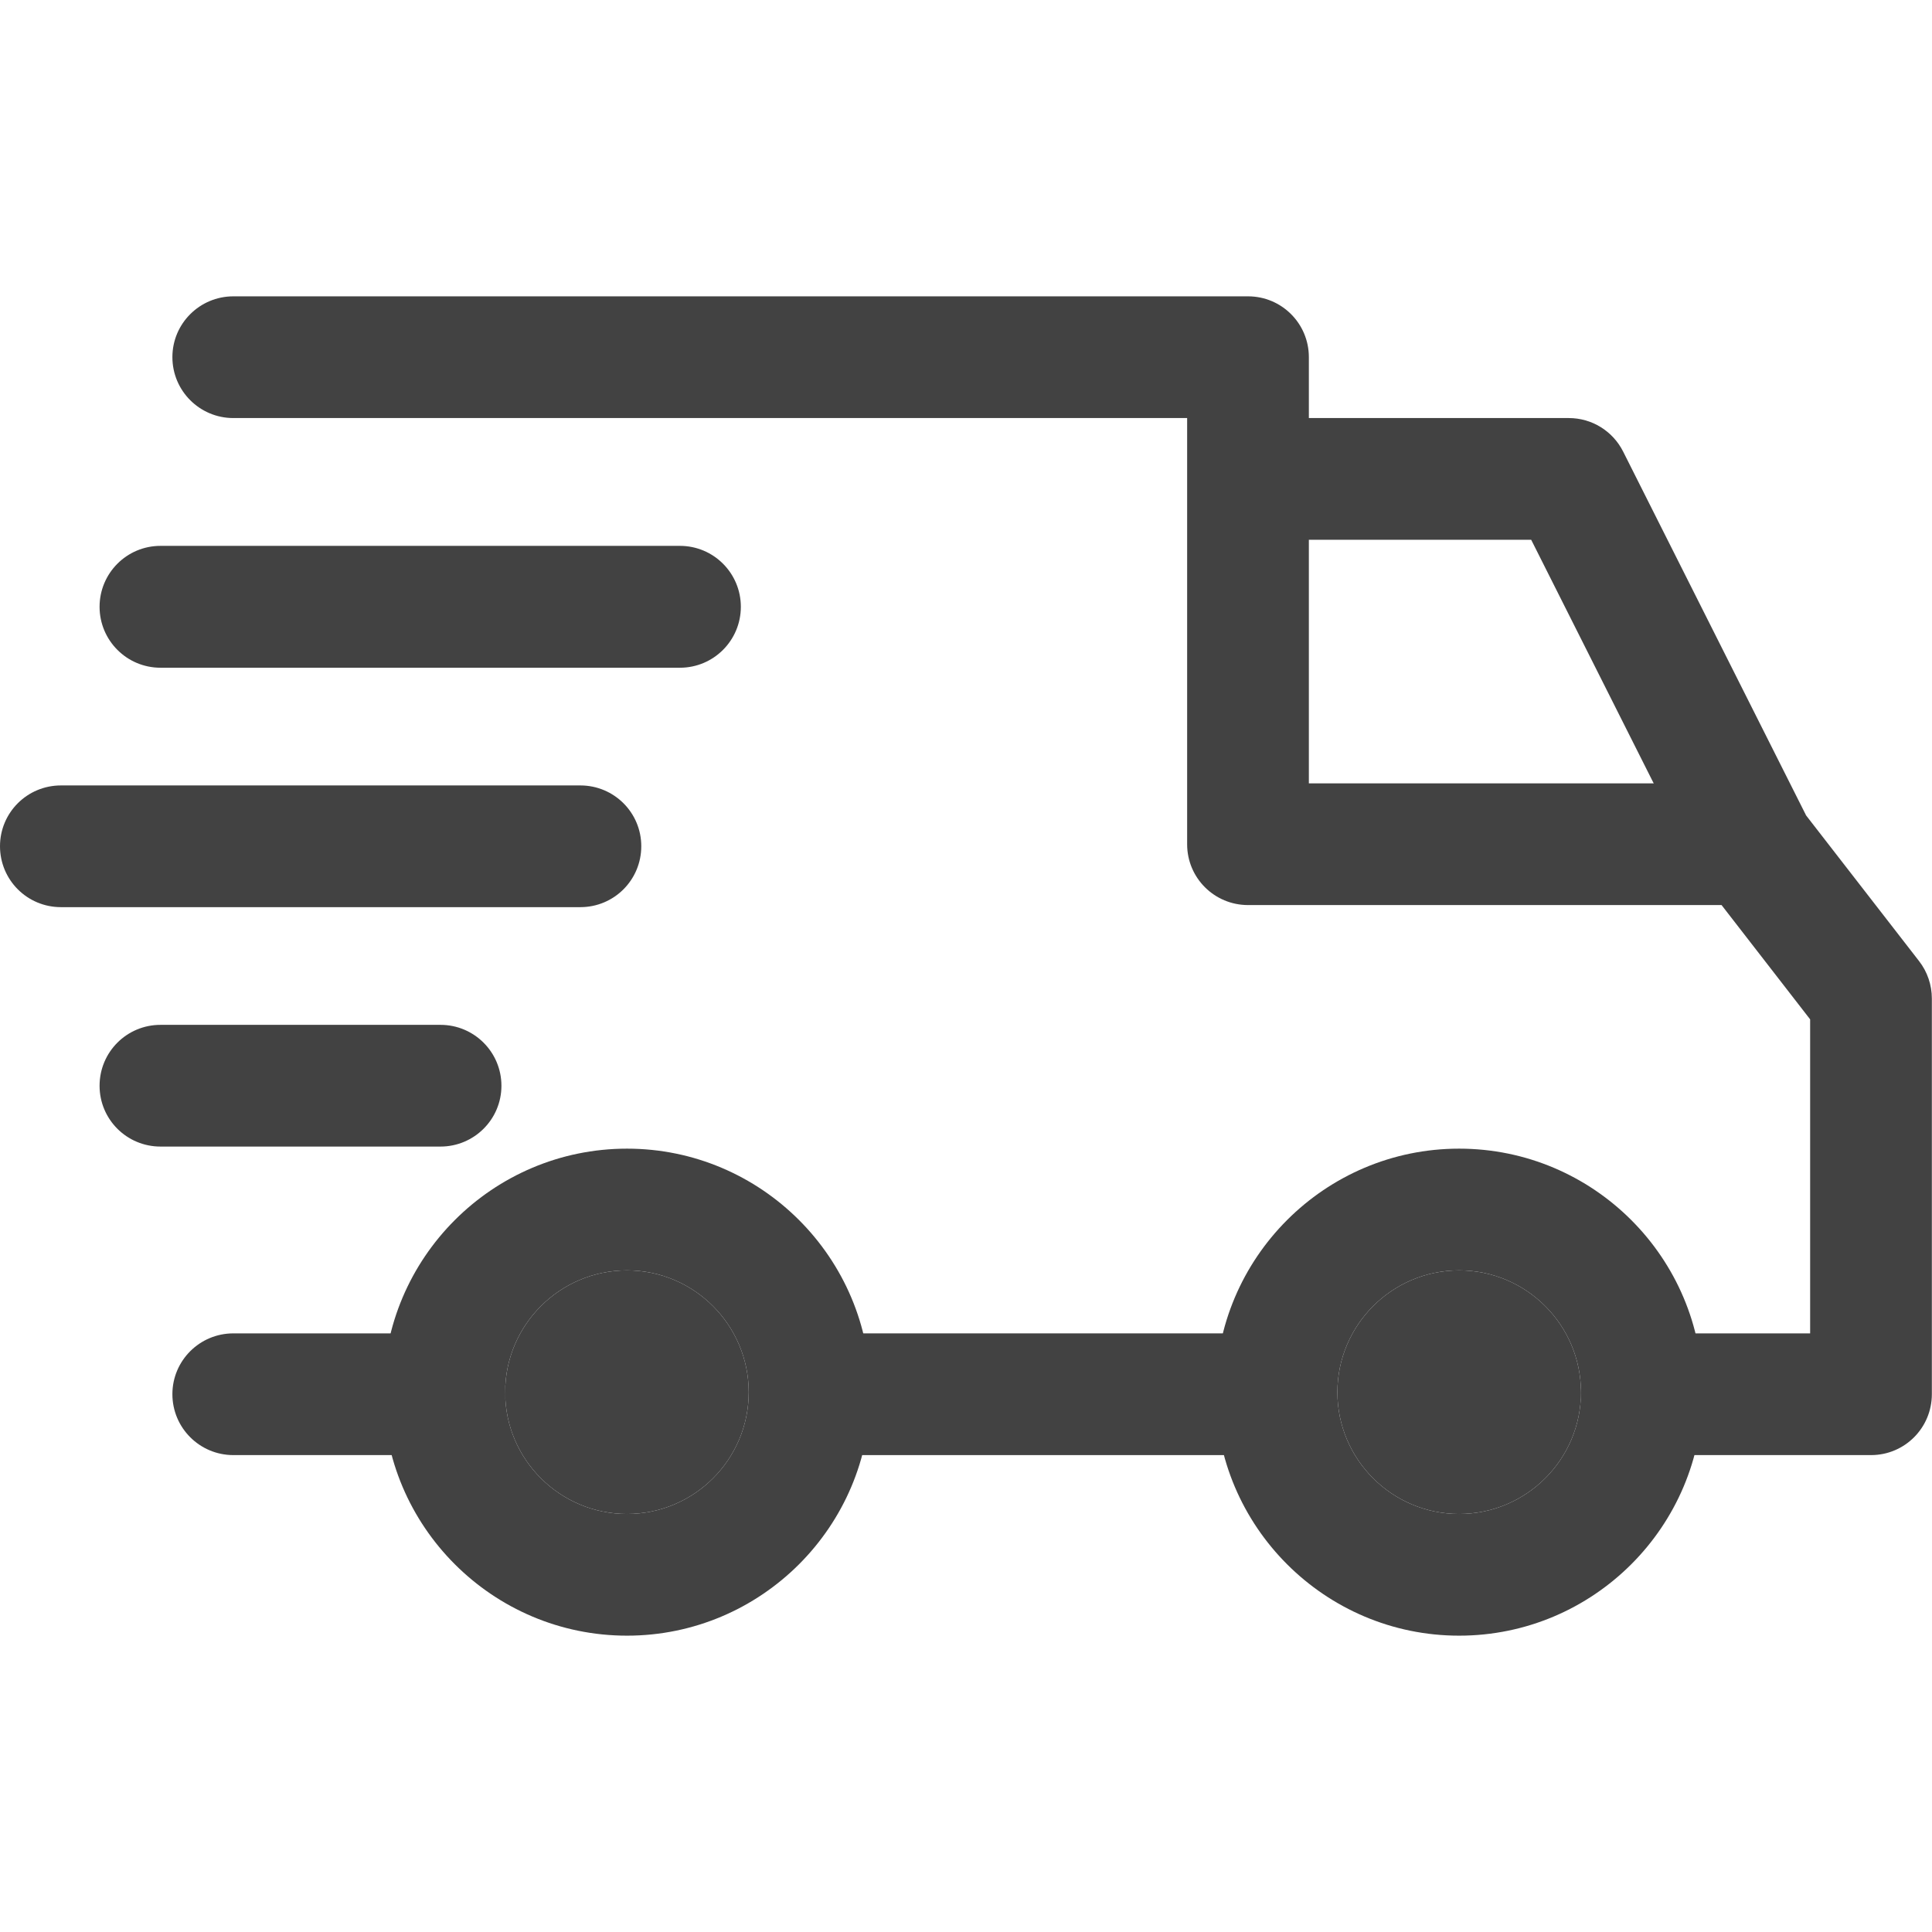 <svg width="13" height="13" viewBox="0 0 13 13" fill="none" xmlns="http://www.w3.org/2000/svg">
<path d="M9.818 7.729C8.915 7.729 8.18 8.464 8.18 9.368C8.18 10.271 8.915 11.006 9.818 11.006C10.722 11.006 11.457 10.271 11.457 9.368C11.457 8.464 10.722 7.729 9.818 7.729ZM9.818 10.187C9.367 10.187 8.999 9.82 8.999 9.368C8.999 8.916 9.367 8.548 9.818 8.548C10.27 8.548 10.638 8.916 10.638 9.368C10.638 9.82 10.27 10.187 9.818 10.187Z" fill="#424242"/>
<path d="M9.818 10.187C9.367 10.187 8.999 9.82 8.999 9.368C8.999 8.916 9.367 8.548 9.818 8.548C10.27 8.548 10.638 8.916 10.638 9.368C10.638 9.82 10.27 10.187 9.818 10.187Z" fill="#424242"/>
<path d="M4.219 7.729C3.315 7.729 2.58 8.464 2.58 9.368C2.58 10.271 3.315 11.006 4.219 11.006C5.122 11.006 5.857 10.271 5.857 9.368C5.857 8.464 5.122 7.729 4.219 7.729ZM4.219 10.187C3.767 10.187 3.399 9.82 3.399 9.368C3.399 8.916 3.767 8.548 4.219 8.548C4.67 8.548 5.038 8.916 5.038 9.368C5.038 9.82 4.671 10.187 4.219 10.187Z" fill="#424242"/>
<path d="M4.219 10.187C3.767 10.187 3.399 9.82 3.399 9.368C3.399 8.916 3.767 8.548 4.219 8.548C4.67 8.548 5.038 8.916 5.038 9.368C5.038 9.82 4.671 10.187 4.219 10.187Z" fill="#424242"/>
<path d="M10.922 3.039C10.852 2.9 10.711 2.813 10.556 2.813H8.398V3.632H10.303L11.419 5.851L12.151 5.483L10.922 3.039Z" fill="#424242"/>
<path d="M8.59 8.972H5.49V9.791H8.59V8.972Z" fill="#424242"/>
<path d="M2.99 8.972H1.57C1.344 8.972 1.16 9.155 1.16 9.381C1.16 9.608 1.344 9.791 1.57 9.791H2.99C3.216 9.791 3.4 9.608 3.4 9.381C3.4 9.155 3.216 8.972 2.99 8.972Z" fill="#424242"/>
<path d="M12.913 6.467L12.108 5.429C12.03 5.33 11.911 5.271 11.784 5.271H8.807V2.403C8.807 2.177 8.624 1.994 8.398 1.994H1.57C1.344 1.994 1.16 2.177 1.16 2.403C1.16 2.63 1.344 2.813 1.57 2.813H7.988V5.681C7.988 5.907 8.171 6.09 8.398 6.09H11.584L12.18 6.859V8.972H11.047C10.82 8.972 10.637 9.155 10.637 9.381C10.637 9.608 10.82 9.791 11.047 9.791H12.59C12.816 9.791 12.999 9.608 12.999 9.381V6.719C12.999 6.628 12.969 6.539 12.913 6.467Z" fill="#424242"/>
<path d="M2.964 6.896H1.08C0.853 6.896 0.67 7.079 0.67 7.306C0.67 7.532 0.853 7.715 1.08 7.715H2.964C3.19 7.715 3.374 7.532 3.374 7.306C3.374 7.079 3.19 6.896 2.964 6.896Z" fill="#424242"/>
<path d="M3.905 5.285H0.41C0.183 5.285 0 5.468 0 5.694C0 5.921 0.183 6.104 0.41 6.104H3.905C4.132 6.104 4.315 5.921 4.315 5.694C4.315 5.468 4.132 5.285 3.905 5.285Z" fill="#424242"/>
<path d="M4.575 3.673H1.08C0.853 3.673 0.67 3.857 0.67 4.083C0.67 4.309 0.853 4.493 1.08 4.493H4.575C4.802 4.493 4.985 4.309 4.985 4.083C4.985 3.857 4.802 3.673 4.575 3.673Z" fill="#424242"/>
</svg>
